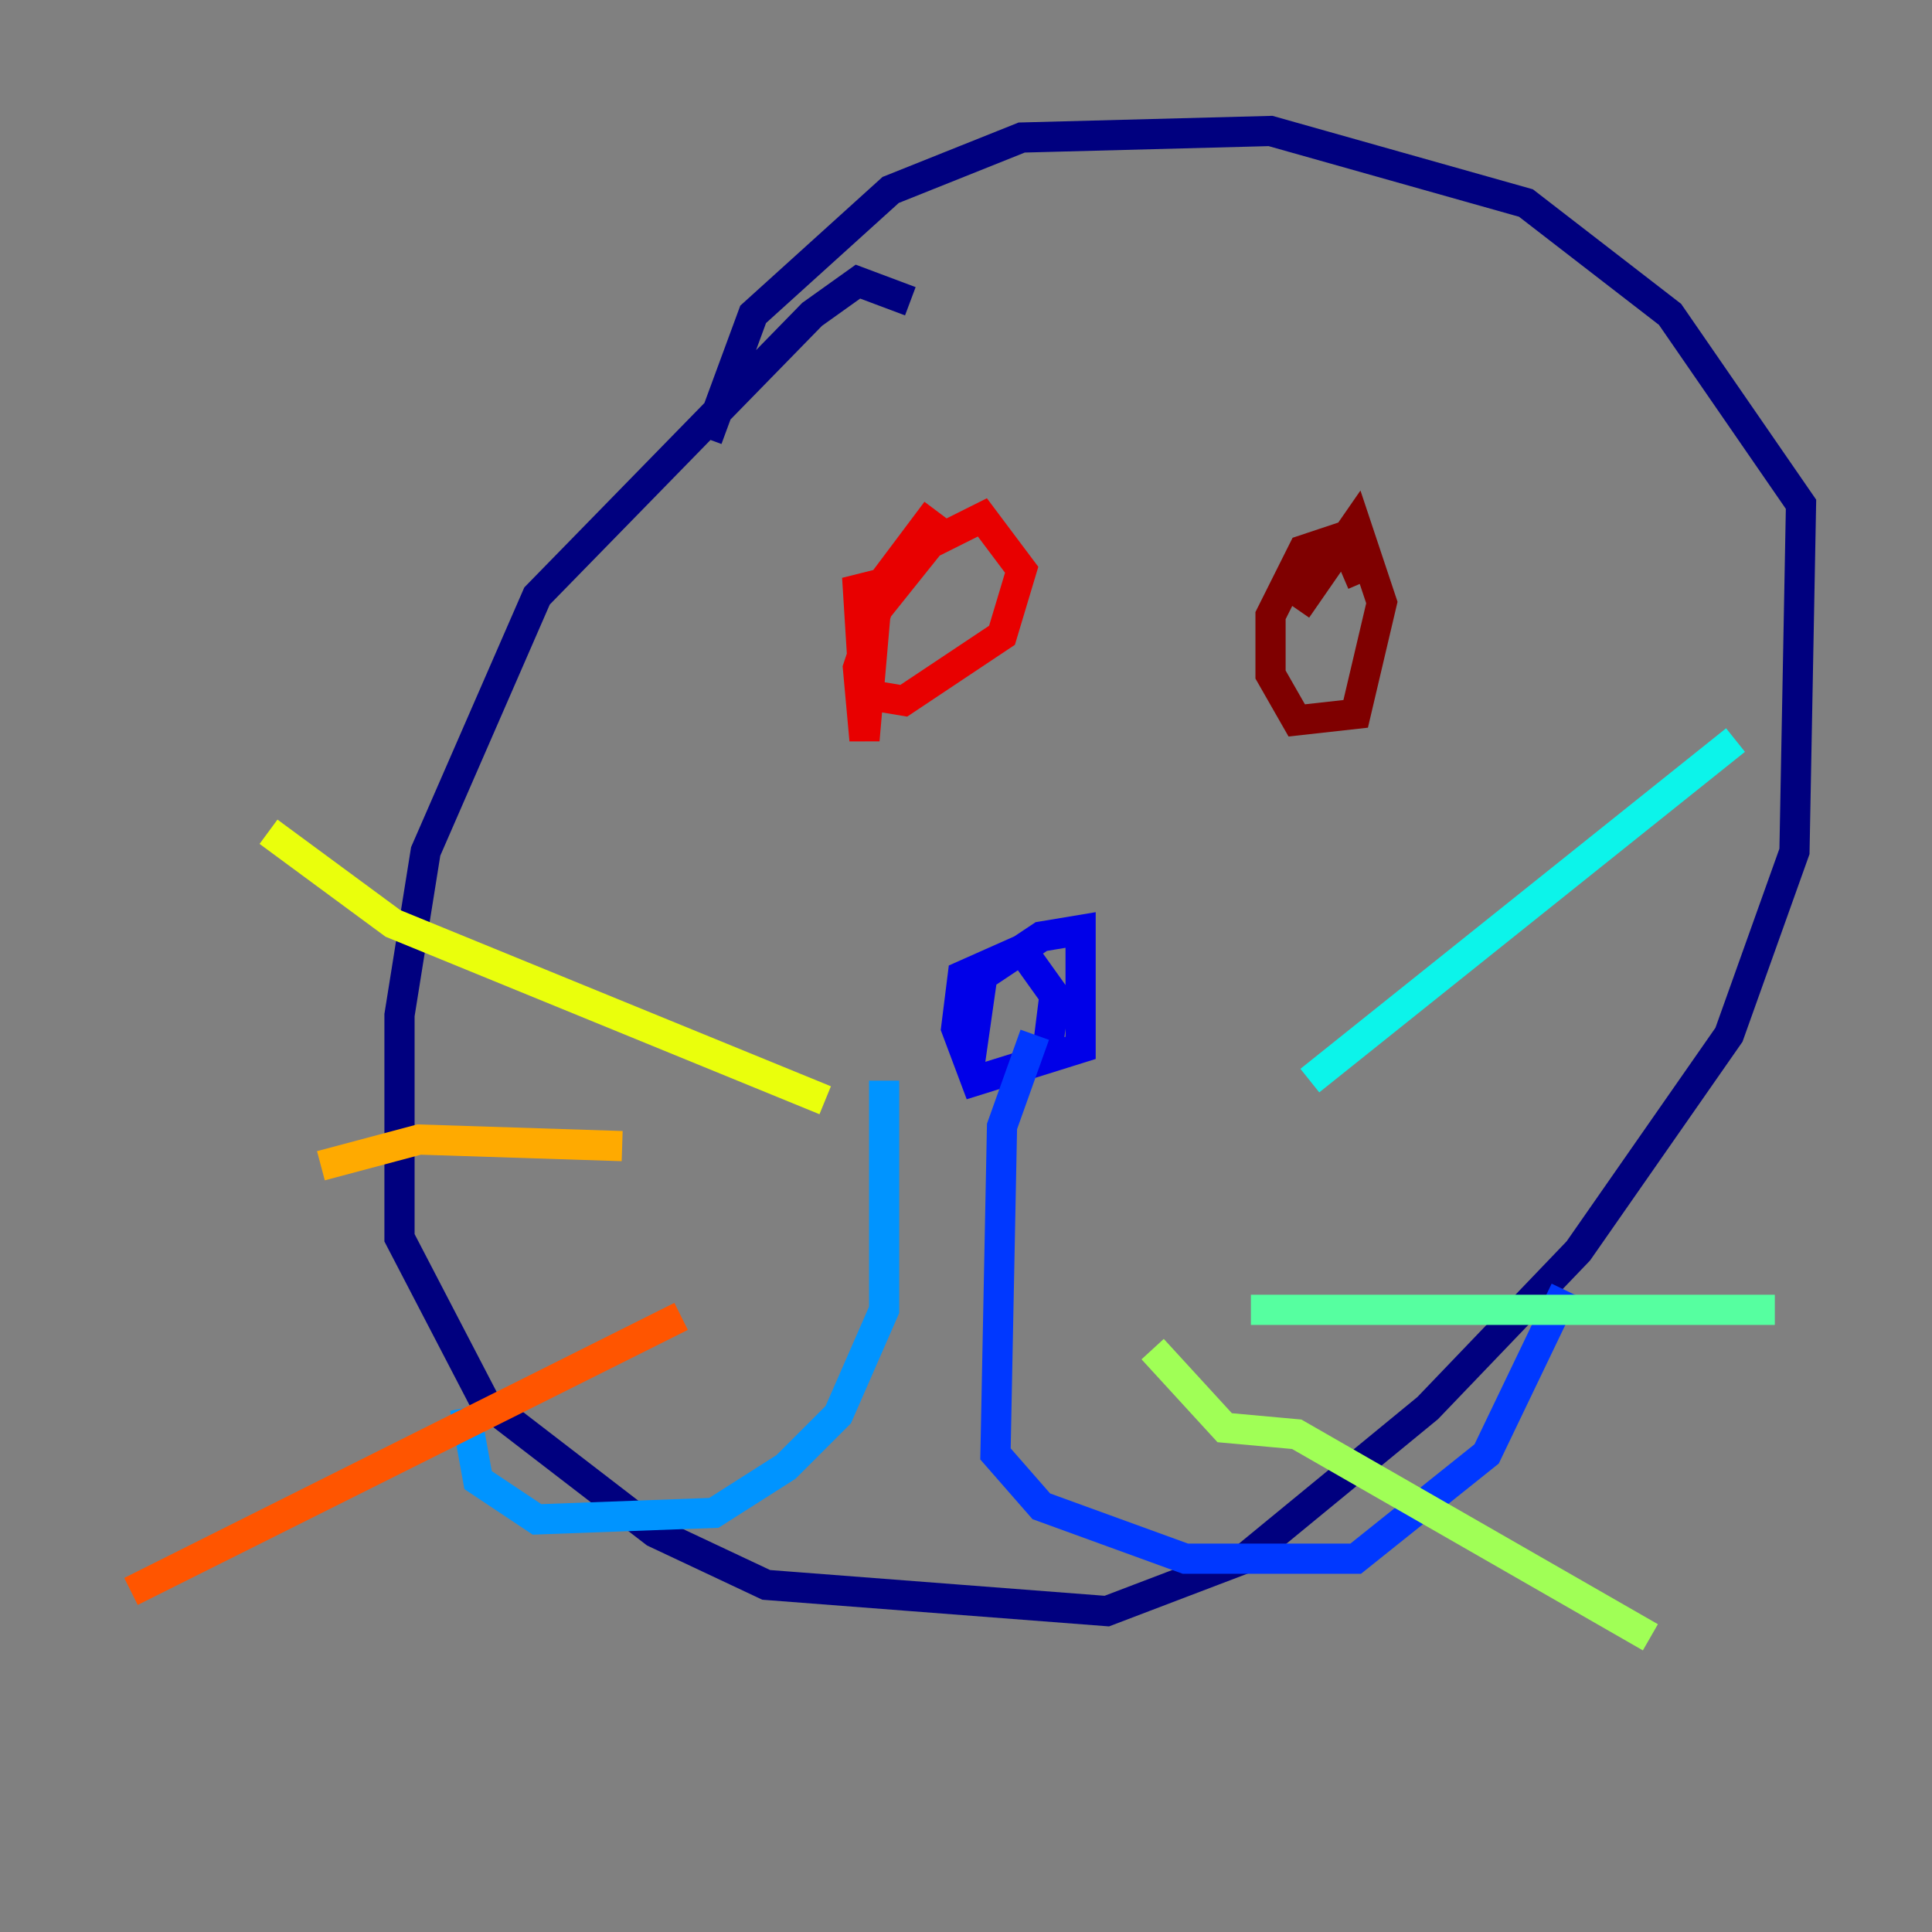<?xml version="1.0" encoding="utf-8" ?>
<svg baseProfile="tiny" height="128" version="1.2" viewBox="0,0,128,128" width="128" xmlns="http://www.w3.org/2000/svg" xmlns:ev="http://www.w3.org/2001/xml-events" xmlns:xlink="http://www.w3.org/1999/xlink"><rect x="0" y="0" width="128" height="128" fill="#808080" stroke="none"/><defs /><polyline fill="none" points="60.312,19.959 56.841,18.658 53.803,20.827 35.58,39.485 28.203,56.407 26.468,67.254 26.468,82.007 32.108,92.854 43.39,101.532 50.766,105.003 73.329,106.739 82.441,103.268 94.59,93.288 104.57,82.875 114.549,68.556 118.888,56.407 119.322,33.41 110.644,20.827 101.098,13.451 84.176,8.678 67.688,9.112 59.01,12.583 49.898,20.827 46.861,29.071" stroke="#00007f" stroke-width="2" /><polyline fill="none" points="64.217,70.725 65.085,64.651 68.99,62.047 71.593,61.614 71.593,69.424 64.651,71.593 63.349,68.122 63.783,64.651 67.688,62.915 69.858,65.953 69.424,69.424" stroke="#0000e8" stroke-width="2" /><polyline fill="none" points="68.556,68.556 66.386,74.63 65.953,96.325 68.99,99.797 78.536,103.268 89.817,103.268 98.495,96.325 103.702,85.478" stroke="#0038ff" stroke-width="2" /><polyline fill="none" points="58.576,71.593 58.576,86.78 55.539,93.722 52.068,97.193 47.295,100.231 35.58,100.664 31.675,98.061 30.807,93.288" stroke="#0094ff" stroke-width="2" /><polyline fill="none" points="86.78,71.593 114.983,49.031" stroke="#0cf4ea" stroke-width="2" /><polyline fill="none" points="82.875,86.78 117.586,86.78" stroke="#56ffa0" stroke-width="2" /><polyline fill="none" points="76.366,89.383 81.139,94.59 85.912,95.024 109.342,108.475" stroke="#a0ff56" stroke-width="2" /><polyline fill="none" points="54.671,72.895 26.034,61.18 17.79,55.105" stroke="#eaff0c" stroke-width="2" /><polyline fill="none" points="41.22,75.932 27.77,75.498 21.261,77.234" stroke="#ffaa00" stroke-width="2" /><polyline fill="none" points="45.125,87.214 8.678,105.437" stroke="#ff5500" stroke-width="2" /><polyline fill="none" points="62.047,33.844 58.142,39.051 57.275,49.031 56.841,44.258 58.142,40.352 61.614,36.014 65.085,34.278 67.688,37.749 66.386,42.088 59.878,46.427 57.275,45.993 56.841,39.051 58.576,38.617" stroke="#e80000" stroke-width="2" /><polyline fill="none" points="85.912,40.352 89.817,34.712 91.552,39.919 89.817,47.295 85.912,47.729 84.176,44.691 84.176,40.786 86.346,36.447 88.949,35.58 90.251,38.617" stroke="#7f0000" stroke-width="2" /></svg>